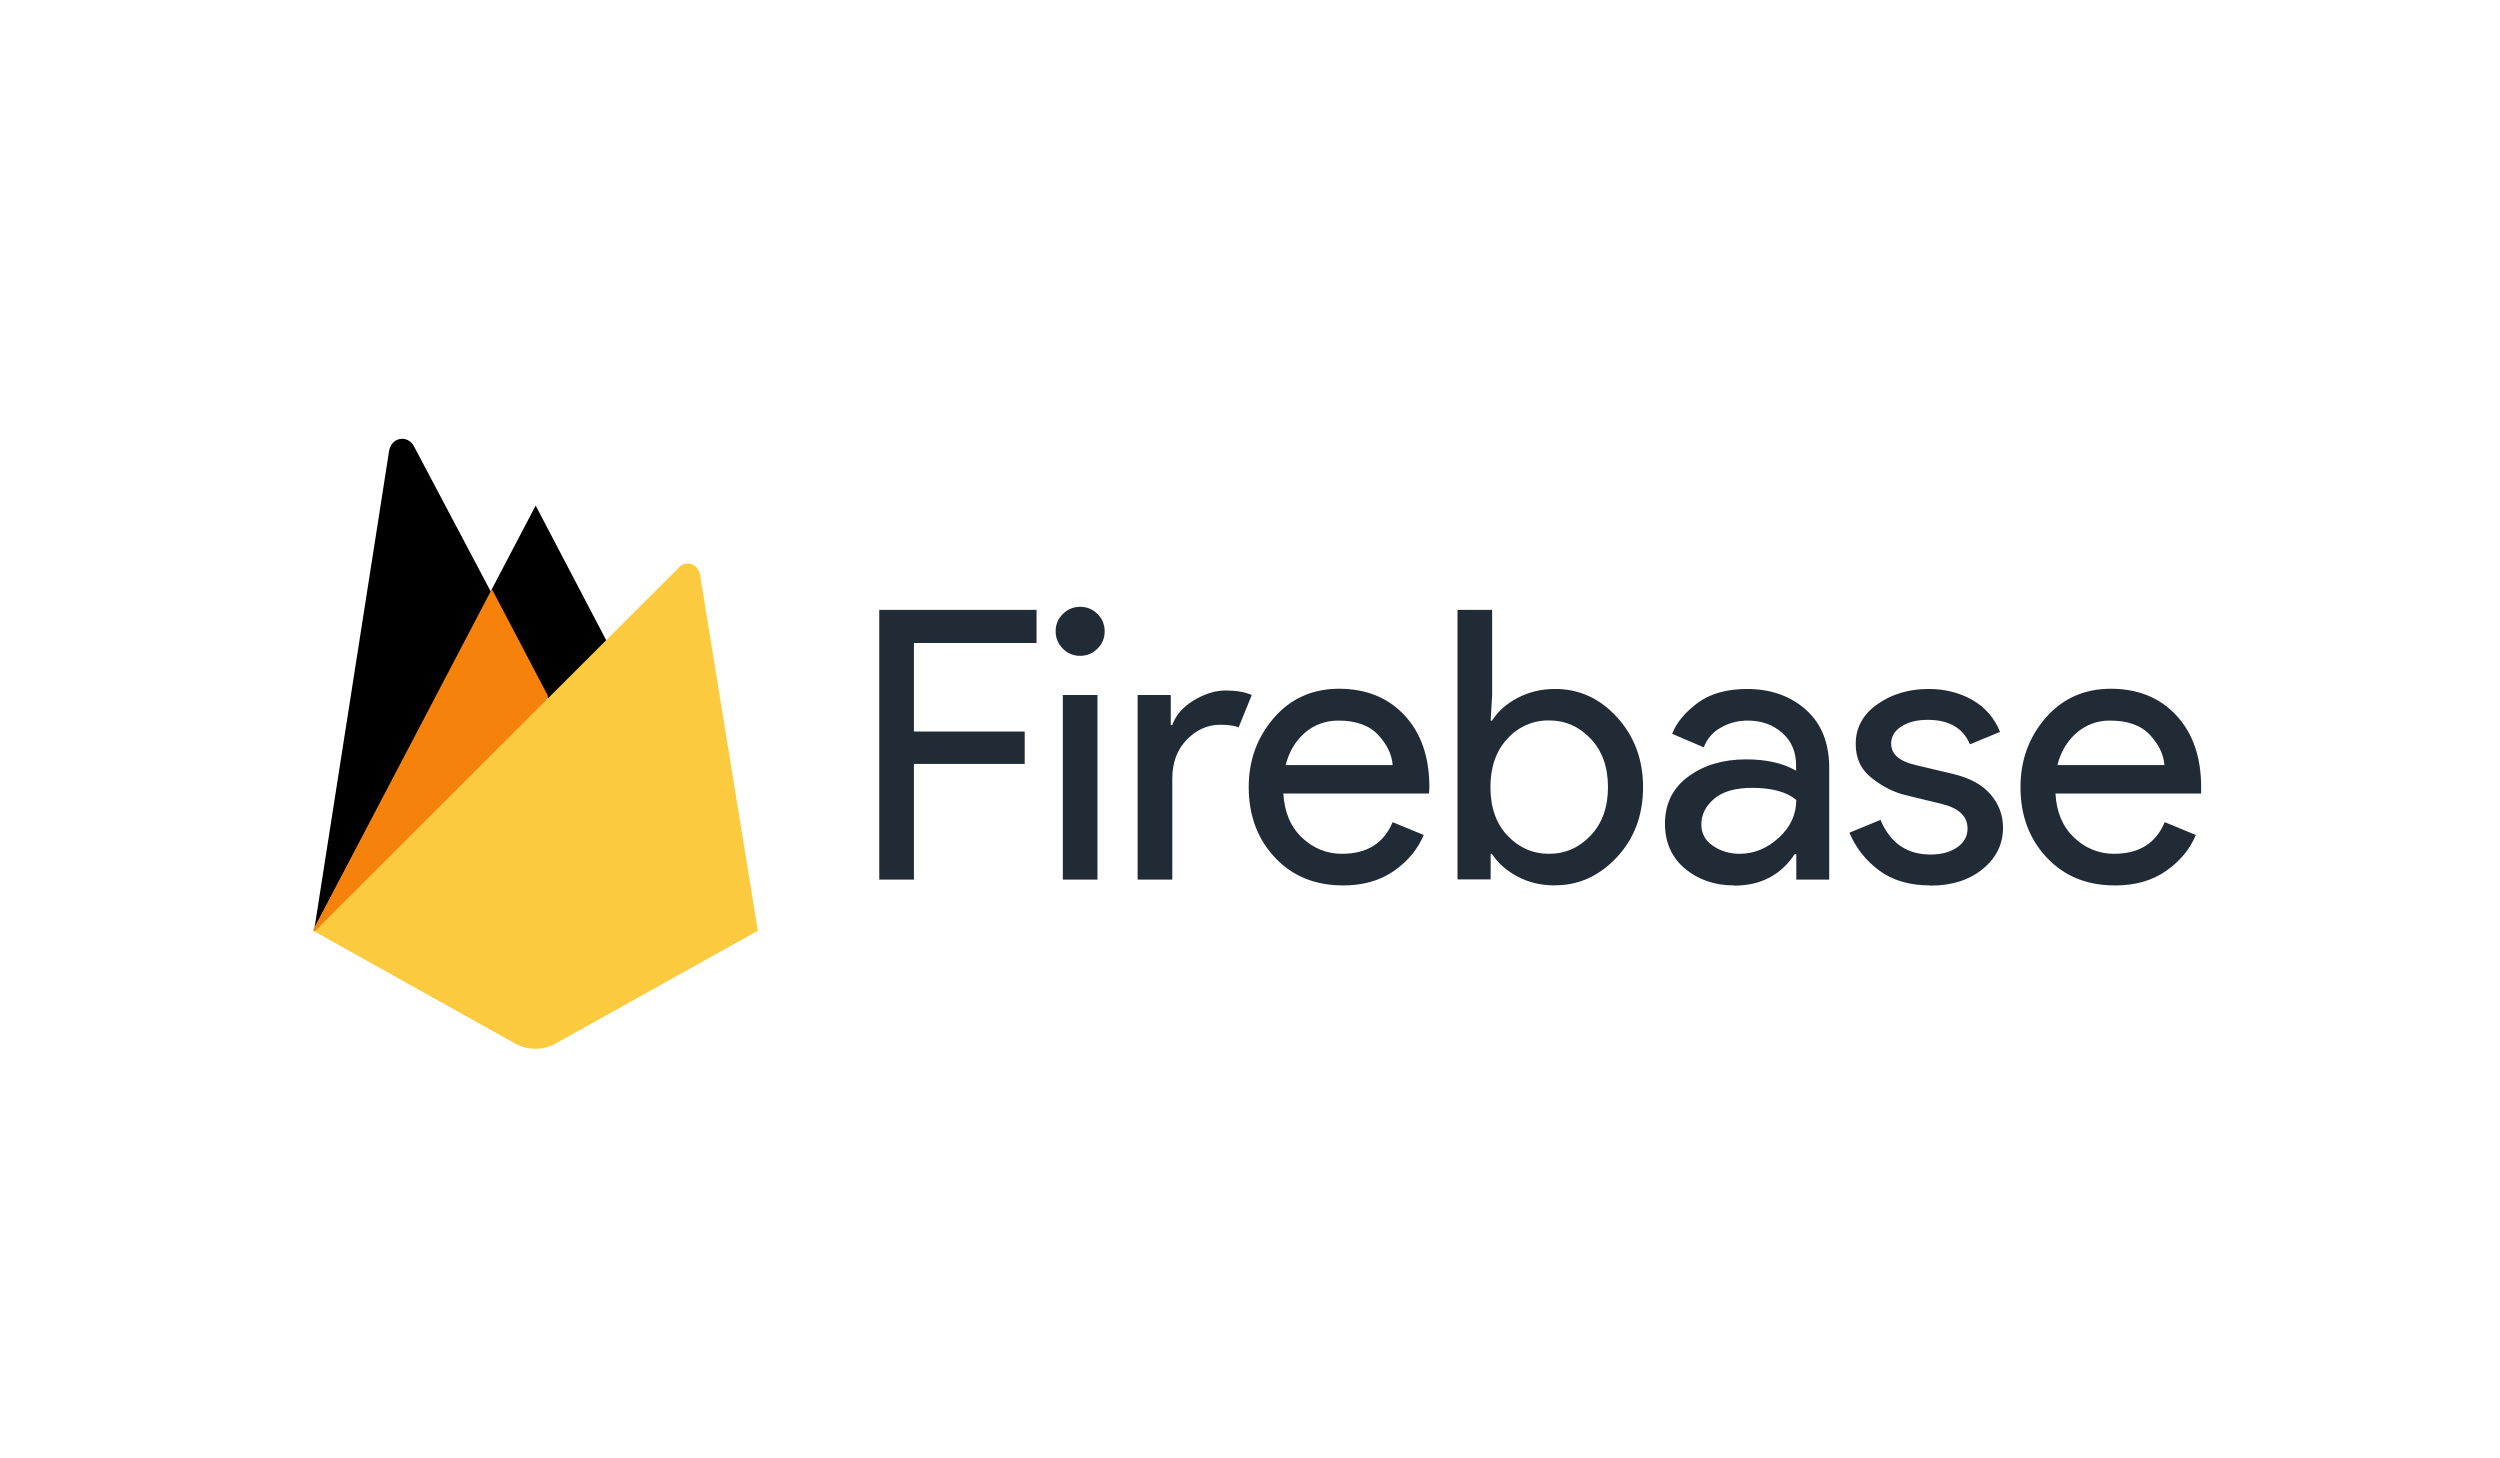 <svg width="84" height="49" viewBox="0 0 84 49" fill="none" xmlns="http://www.w3.org/2000/svg">
<path d="M10.566 31.189L10.661 31.004L16.508 19.91L13.91 14.997C13.694 14.591 13.146 14.694 13.074 15.149L10.566 31.189Z" fill="black"/>
<path d="M19.767 21.441L18.556 22.682L17.043 19.886L17.998 18.064L19.767 21.441Z" fill="black" stroke="black"/>
<path d="M16.527 19.793L10.518 31.261L10.611 31.311L18.318 23.648L18.414 23.387L16.527 19.793Z" fill="#F6820C"/>
<path d="M25.463 31.273L23.524 19.329C23.463 18.955 23.079 18.8 22.812 19.068L10.57 31.299L17.299 35.059C17.726 35.297 18.246 35.298 18.673 35.06L25.463 31.273Z" fill="#FCCA3F"/>
<path d="M30.708 29.555H29.543V20.491H34.828V21.604H30.708V24.579H34.43V25.669H30.708V29.555ZM36.875 21.794C36.715 21.955 36.521 22.036 36.293 22.036C36.185 22.038 36.077 22.017 35.977 21.976C35.877 21.934 35.786 21.872 35.711 21.794C35.634 21.719 35.572 21.628 35.531 21.528C35.489 21.428 35.468 21.32 35.47 21.212C35.468 21.104 35.489 20.996 35.53 20.896C35.572 20.796 35.633 20.705 35.711 20.63C35.787 20.552 35.877 20.491 35.977 20.45C36.078 20.408 36.185 20.387 36.293 20.389C36.402 20.387 36.509 20.407 36.609 20.449C36.71 20.491 36.8 20.552 36.875 20.63C36.953 20.706 37.014 20.796 37.056 20.896C37.097 20.996 37.118 21.104 37.117 21.212C37.119 21.321 37.098 21.428 37.057 21.528C37.015 21.628 36.953 21.719 36.875 21.794ZM36.875 29.555H35.711V23.352H36.875V29.555ZM39.389 29.555H38.224V23.352H39.338V24.364H39.388C39.505 24.027 39.749 23.748 40.116 23.529C40.483 23.31 40.834 23.2 41.186 23.2C41.538 23.2 41.824 23.25 42.06 23.352L41.617 24.441C41.465 24.376 41.258 24.352 40.997 24.352C40.575 24.352 40.201 24.519 39.877 24.852C39.552 25.186 39.389 25.622 39.389 26.162V29.555ZM45.123 29.75C44.186 29.75 43.425 29.438 42.838 28.813C42.252 28.188 41.957 27.4 41.957 26.446C41.957 25.543 42.242 24.767 42.806 24.117C43.369 23.467 44.11 23.142 44.989 23.142C45.903 23.142 46.645 23.442 47.199 24.041C47.752 24.64 48.027 25.442 48.027 26.447L48.014 26.662H43.121C43.155 27.287 43.363 27.78 43.747 28.143C43.925 28.318 44.136 28.456 44.367 28.55C44.599 28.643 44.846 28.69 45.096 28.687C45.931 28.687 46.496 28.333 46.792 27.624L47.836 28.055C47.64 28.535 47.3 28.939 46.836 29.264C46.372 29.588 45.802 29.751 45.126 29.751L45.123 29.75ZM46.793 25.705C46.767 25.351 46.605 25.013 46.306 24.692C46.006 24.371 45.561 24.212 44.97 24.212C44.54 24.212 44.166 24.347 43.85 24.616C43.534 24.886 43.316 25.249 43.198 25.706H46.786L46.793 25.705ZM52.25 29.75C51.777 29.75 51.353 29.649 50.977 29.446C50.602 29.243 50.321 28.991 50.129 28.687H50.086V29.548H48.972V20.491H50.136V23.352L50.086 24.213H50.136C50.322 23.909 50.603 23.656 50.985 23.453C51.366 23.251 51.785 23.149 52.257 23.149C53.059 23.149 53.758 23.466 54.333 24.099C54.909 24.732 55.207 25.517 55.207 26.448C55.207 27.379 54.916 28.17 54.333 28.796C53.75 29.423 53.059 29.746 52.257 29.746L52.25 29.75ZM52.054 28.687C52.594 28.687 53.059 28.482 53.446 28.073C53.834 27.665 54.028 27.122 54.028 26.447C54.028 25.772 53.834 25.229 53.446 24.82C53.059 24.411 52.594 24.207 52.054 24.207C51.791 24.202 51.53 24.253 51.289 24.358C51.047 24.463 50.831 24.618 50.655 24.814C50.272 25.225 50.079 25.763 50.079 26.447C50.079 27.131 50.271 27.675 50.655 28.08C51.039 28.485 51.505 28.688 52.054 28.688V28.687ZM58.261 29.75C57.608 29.75 57.052 29.555 56.609 29.181C56.166 28.807 55.943 28.299 55.943 27.68C55.943 27.005 56.204 26.476 56.728 26.091C57.252 25.707 57.898 25.515 58.666 25.515C59.35 25.515 59.911 25.642 60.349 25.895V25.717C60.349 25.261 60.193 24.897 59.881 24.623C59.569 24.349 59.185 24.212 58.729 24.212C58.391 24.212 58.085 24.292 57.811 24.453C57.55 24.598 57.35 24.831 57.248 25.111L56.184 24.656C56.328 24.284 56.61 23.941 57.032 23.625C57.455 23.309 58.011 23.15 58.703 23.15C59.496 23.15 60.154 23.382 60.678 23.846C61.201 24.31 61.462 24.965 61.462 25.808V29.555H60.355V28.694H60.304C59.84 29.402 59.161 29.757 58.266 29.757L58.261 29.75ZM58.457 28.687C58.938 28.687 59.375 28.507 59.767 28.148C60.159 27.79 60.355 27.366 60.355 26.876C60.026 26.606 59.533 26.472 58.874 26.472C58.309 26.472 57.883 26.594 57.595 26.839C57.308 27.084 57.165 27.371 57.165 27.7C57.165 28.004 57.295 28.244 57.558 28.422C57.82 28.599 58.119 28.688 58.457 28.688V28.687ZM64.851 29.75C64.159 29.75 63.587 29.581 63.135 29.244C62.694 28.921 62.351 28.483 62.141 27.978L63.185 27.548C63.514 28.331 64.076 28.712 64.868 28.712C65.231 28.712 65.529 28.632 65.761 28.471C65.993 28.31 66.109 28.099 66.109 27.838C66.109 27.433 65.827 27.159 65.261 27.016L64.008 26.712C63.612 26.611 63.236 26.418 62.882 26.136C62.527 25.853 62.352 25.485 62.352 24.997C62.352 24.449 62.595 24.003 63.08 23.662C63.565 23.32 64.141 23.149 64.809 23.149C65.357 23.149 65.853 23.279 66.277 23.522C66.701 23.765 67.016 24.127 67.202 24.592L66.189 25.009C65.961 24.461 65.488 24.187 64.771 24.187C64.425 24.187 64.134 24.253 63.897 24.403C63.66 24.553 63.543 24.74 63.543 24.985C63.543 25.339 63.817 25.58 64.365 25.706L65.593 25.997C66.175 26.132 66.605 26.365 66.885 26.694C67.164 27.022 67.302 27.394 67.302 27.807C67.302 28.364 67.074 28.828 66.618 29.2C66.163 29.571 65.576 29.757 64.859 29.757L64.851 29.75ZM71.054 29.75C70.117 29.75 69.355 29.438 68.769 28.813C68.183 28.188 67.888 27.4 67.888 26.446C67.888 25.543 68.172 24.767 68.736 24.117C69.3 23.467 70.041 23.142 70.92 23.142C71.833 23.142 72.576 23.442 73.129 24.041C73.682 24.64 73.958 25.442 73.958 26.447V26.662H69.064C69.097 27.287 69.307 27.78 69.691 28.143C69.869 28.318 70.079 28.456 70.311 28.549C70.542 28.643 70.789 28.69 71.039 28.687C71.874 28.687 72.439 28.333 72.735 27.624L73.779 28.055C73.583 28.535 73.243 28.939 72.779 29.264C72.315 29.588 71.745 29.751 71.069 29.751L71.054 29.75ZM72.724 25.705C72.698 25.351 72.536 25.013 72.237 24.692C71.937 24.371 71.492 24.212 70.901 24.212C70.49 24.204 70.092 24.349 69.781 24.617C69.464 24.887 69.247 25.25 69.128 25.706H72.717L72.724 25.705Z" fill="#212B36"/>
</svg>
